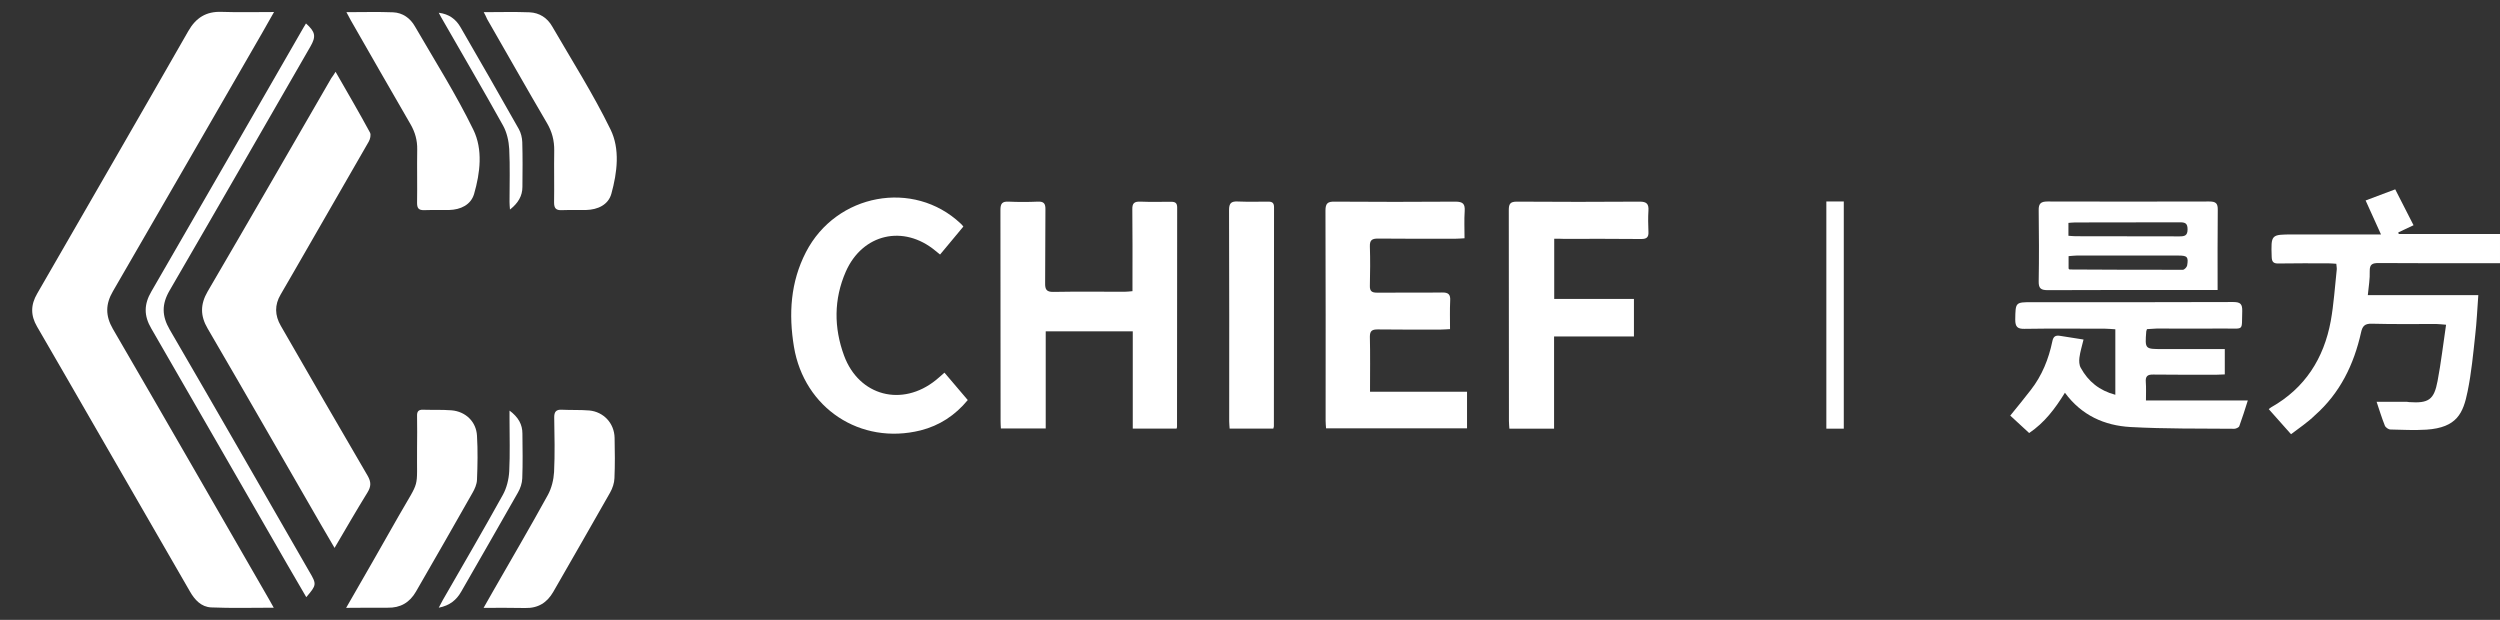 <?xml version="1.0" encoding="utf-8"?>
<!-- Generator: Adobe Illustrator 21.0.0, SVG Export Plug-In . SVG Version: 6.00 Build 0)  -->
<svg version="1.1" id="Layer_1" xmlns="http://www.w3.org/2000/svg" xmlns:xlink="http://www.w3.org/1999/xlink" x="0px" y="0px"
	 viewBox="0 0 1706 423" style="enable-background:new 0 0 1706 423;" xml:space="preserve">
<rect x="0" y="0" width="1706" height="423" fill="#333333" stroke="none"/>
<style type="text/css">
	.st0{fill:#FFFFFF;}
	.st1{fill:#FFFFFF;enable-background:new    ;}
</style>
<g>
	<path class="st0" d="M186.8,414.7c-14.8,0-28.8,0.4-42.7-0.2c-6.7-0.3-11.2-5.1-14.5-10.9c-21.8-37.9-43.7-75.8-65.6-113.7
		c-12.9-22.3-25.7-44.7-38.7-67c-4.5-7.7-4.4-14.9,0.1-22.6C59.8,140.6,94.3,81,128.5,21.2c5.2-9.1,12.2-13.5,22.7-13.1
		c11.6,0.4,23.2,0.1,35.8,0.1c-3,5.3-5.5,9.7-8,14.1C145,81.1,111.2,140,77.1,198.7c-5.2,8.9-5.2,16.8-0.1,25.7
		c35.7,61.4,71.1,123,106.6,184.6C184.5,410.5,185.4,412.2,186.8,414.7z"/>
	<path class="st0" d="M229,49c8.2,14.3,16.1,27.8,23.5,41.5c0.8,1.5,0.1,4.5-0.9,6.2c-16.8,29.3-33.7,58.6-50.6,87.9
		c-3.2,5.5-6.3,11-9.5,16.4c-4.2,7.1-4,14.2,0.1,21.3c19.7,34.2,39.4,68.4,59.3,102.4c2.4,4.2,2.4,7.2-0.1,11.3
		c-7.6,12.3-14.8,24.8-22.5,37.9c-3.4-5.8-6.4-10.9-9.4-16.1c-25.7-44.5-51.3-89.2-77.2-133.6c-5.1-8.7-5.1-16.5,0-25.3
		c28.3-48.4,56.3-97,84.4-145.6C226.9,52.2,227.8,51,229,49z"/>
	<path class="st0" d="M802.9,292.5c-10,0-19.7,0-29.9,0c0-22.2,0-44.1,0-66.4c-19.9,0-39.3,0-59.4,0c0,22,0,44,0,66.3
		c-10.4,0-20.2,0-30.6,0c-0.1-1.7-0.2-3.4-0.2-5.2c0-48,0-96-0.1-143.9c0-4.3,1.1-5.9,5.5-5.7c6.6,0.3,13.3,0.3,20,0
		c4.3-0.2,5.3,1.5,5.2,5.5c-0.2,16.7,0,33.3-0.2,50c-0.1,4.4,0.9,6.2,5.7,6.1c16.2-0.3,32.3-0.1,48.5-0.1c1.6,0,3.2-0.2,5.4-0.4
		c0-2.2,0-4,0-5.8c0-16.7,0.1-33.3-0.1-50c-0.1-4.3,1.4-5.4,5.4-5.3c7,0.3,14,0.1,21,0.1c2.8,0,4.2,0.7,4.2,3.9
		c-0.1,49.8-0.1,99.6-0.1,149.4C803.3,291.4,803.1,291.7,802.9,292.5z"/>
	<path class="st0" d="M1563.4,296.3c-5.5-6.2-10.3-11.6-15.2-17.1c0.5-0.4,1-0.9,1.7-1.3c23-13,35.9-33.3,40.6-58.8
		c2.1-11.6,2.8-23.4,4.1-35.2c0.1-1.1-0.2-2.3-0.3-3.9c-1.9-0.1-3.7-0.3-5.4-0.3c-11.3,0-22.7-0.1-34,0.1c-3.5,0.1-4.6-1.1-4.7-4.5
		c-0.5-15.3-0.5-15.3,14.4-15.3c17.8,0,35.7,0,53.5,0c1.8,0,3.6,0,6.7,0c-3.7-8.1-6.9-15.3-10.5-23.2c6.6-2.5,13.1-4.9,20.2-7.6
		c4.1,8.1,8.2,16.1,12.5,24.5c-3.8,1.8-7.1,3.4-10.4,4.9c0.1,0.4,0.2,0.7,0.3,1.1c22.9,0,45.7,0,69.1,0c0,6.7,0,12.9,0,19.9
		c-1.9,0-3.8,0-5.7,0c-25.7,0-51.3,0.1-77-0.1c-4.3,0-6.3,0.7-6.2,5.6c0.2,5.1-0.7,10.2-1.3,16.3c25.3,0,50.1,0,75.4,0
		c-0.7,9.7-1.1,18.5-2.1,27.2c-1.4,12.9-2.6,25.8-5.2,38.5c-3,14.8-7.2,24.7-28.1,26.1c-8.1,0.5-16.3,0.1-24.5-0.1
		c-1.4,0-3.4-1.4-3.9-2.7c-2.2-5.5-3.9-11.2-5.6-16.2c6.5,0,13.6,0,20.7,0c0.5,0,1,0.1,1.5,0.2c13.2,0.9,17-1.5,19.4-14.4
		c2.4-12.5,3.8-25.2,5.8-38.4c-2.9-0.2-4.9-0.5-6.8-0.5c-14.7,0-29.3,0.2-44-0.2c-4.7-0.1-6.3,1.7-7.2,5.9
		c-4.9,22-14.4,41.5-31.5,56.6C1574.7,288.3,1568.9,292.1,1563.4,296.3z"/>
	<path class="st0" d="M934.9,267.3c22.7,0,44.3,0,66.2,0c0,8.5,0,16.5,0,25c-31.9,0-63.8,0-96.2,0c-0.1-1.7-0.3-3.4-0.3-5.2
		c0-47.8,0.1-95.6-0.1-143.4c0-4.9,1.5-6.2,6.2-6.1c27.5,0.2,55,0.2,82.5,0c5.2,0,6.6,1.6,6.3,6.5c-0.4,5.9-0.1,12-0.1,18.5
		c-2.2,0.1-4.1,0.3-6.1,0.3c-17.7,0-35.3,0.1-53-0.1c-4.1,0-5.6,1.1-5.5,5.3c0.3,9,0.2,18,0,27c-0.1,3.5,1.3,4.6,4.7,4.6
		c14.8-0.1,29.7,0.1,44.5-0.1c4.4-0.1,5.9,1.3,5.6,5.7c-0.3,6.3-0.1,12.6-0.1,19.3c-2.5,0.1-4.4,0.3-6.3,0.3
		c-14.3,0-28.7,0.1-43-0.1c-3.7,0-5.4,0.8-5.4,4.9C935.1,242.1,934.9,254.4,934.9,267.3z"/>
	<path class="st0" d="M1465.1,224.6c-0.3,1-0.5,1.3-0.5,1.6c-0.9,12-0.9,12,10.9,12c12.3,0,24.7,0,37,0c1.8,0,3.6,0,5.7,0
		c0,5.9,0,11.3,0,17.3c-1.8,0.1-3.5,0.2-5.3,0.2c-14.5,0-29,0.1-43.5-0.1c-4-0.1-5.4,1.2-5.1,5.1s0.1,7.9,0.1,12.6
		c23.5,0,46.4,0,69.5,0c-1.9,6-3.7,11.8-5.8,17.5c-0.3,0.9-2.3,1.8-3.4,1.8c-23.6-0.2-47.3,0.1-70.9-1.2c-17.7-1-33.3-7.9-44.7-23.4
		c-6.7,10.9-14,20.5-24.4,27.5c-5-4.6-10-9.2-12.9-11.9c4.6-5.7,9.5-11.6,14.1-17.6c7.6-9.8,12.1-21,14.6-33
		c0.7-3.6,2.3-4.3,5.4-3.8c5.1,0.8,10.1,1.6,15.9,2.5c-1,4.3-2.3,8.3-2.8,12.3c-0.3,2.3-0.2,5.1,0.9,7c5.1,9.3,12.7,15.5,23.6,18.4
		c0-15.1,0-29.7,0-44.7c-2.4-0.1-4.7-0.4-7-0.4c-18.3,0-36.7-0.2-55,0.1c-4.8,0.1-6.3-1.4-6.3-6.3c0.2-11.9,0-11.9,11.8-11.9
		c45.7,0,91.3,0.1,137-0.1c5,0,6.2,1.5,6.1,6.2c-0.5,13.9,1.7,11.8-11.9,11.9c-15.5,0.1-31,0-46.5,0
		C1469.4,224.3,1467.3,224.5,1465.1,224.6z"/>
	<path class="st0" d="M657.4,154.6c-5.3,6.3-10.4,12.6-15.9,19.1c-1.3-1-2.3-1.8-3.2-2.6c-21.7-18-49.7-11.6-61.1,14.2
		c-8.3,18.9-8.2,38.4-1.2,57.4c10.2,27.6,39.6,35.2,62.6,16.7c1.9-1.5,3.7-3.2,5.9-5.1c5.3,6.2,10.4,12.3,15.9,18.7
		c-8.6,10.4-19.2,17.4-32.2,20.7c-41.1,10.2-79.4-15.2-86.4-57c-3.7-22.4-2.4-44.2,8.2-64.7c20.7-40,73.4-49.7,105.5-19.5
		C656.2,153.1,656.7,153.7,657.4,154.6z"/>
	<path class="st0" d="M1060.6,162.9c0,14.1,0,27.3,0,41.1c18.2,0,36.1,0,54.4,0c0,8.7,0,16.9,0,25.6c-18.1,0-36,0-54.5,0
		c0,21.1,0,41.8,0,62.9c-10.4,0-20.1,0-30.5,0c-0.1-1.7-0.3-3.4-0.3-5.2c0-48,0-95.9-0.1-143.9c0-4.3,1-5.8,5.5-5.8
		c28,0.2,56,0.2,83.9,0c4.6,0,6.2,1.5,5.9,6.1c-0.3,4.8-0.2,9.7,0,14.5c0.2,3.7-1.2,4.9-4.9,4.9c-17.7-0.2-35.3-0.1-53-0.1
		C1065.1,162.9,1063.2,162.9,1060.6,162.9z"/>
	<path class="st0" d="M1513.3,197.9c-2.3,0-4.1,0-5.9,0c-36.6,0-73.3-0.1-109.9,0.1c-4.6,0-6.4-1-6.3-6c0.3-16.1,0.2-32.3,0-48.5
		c-0.1-4.6,1.5-6,6-6c36.8,0.1,73.6,0.1,110.4,0c4.6,0,5.9,1.3,5.8,5.9C1513.2,161.3,1513.3,179.1,1513.3,197.9z M1411.6,183.3
		c0.4,0.4,0.5,0.6,0.7,0.6c25.8,0.1,51.6,0.3,77.3,0.2c1,0,2.7-1.8,2.9-2.9c1-5.8,0.1-6.8-5.7-6.8c-23.3,0-46.6,0-69.9,0
		c-1.8,0-3.5,0.3-5.3,0.4C1411.6,178,1411.6,180.8,1411.6,183.3z M1411.5,160.9c1.9,0.1,3.4,0.3,4.9,0.3c23.6,0,47.3,0,70.9,0.1
		c3.5,0,5.5-0.5,5.5-4.8s-1.8-4.8-5.4-4.8c-23.8,0.1-47.6,0.1-71.4,0.1c-1.4,0-2.9,0.2-4.5,0.3
		C1411.5,155.1,1411.5,157.7,1411.5,160.9z"/>
	<path class="st0" d="M236.4,8.3c11.3,0,21.6-0.3,31.9,0.1c6.5,0.3,11.7,4,14.9,9.7c13.5,23.3,28,46.2,39.8,70.4
		c6.6,13.5,4.7,29.4,0.5,43.9c-2.2,7.4-9.2,10.7-17,10.9c-5.7,0.1-11.3-0.1-17,0.1c-3.7,0.1-4.9-1.2-4.9-4.9
		c0.2-12.2-0.1-24.3,0.1-36.5c0.1-6.2-1.4-11.7-4.5-17.1c-13.7-23.6-27.2-47.3-40.8-71C238.5,12.3,237.7,10.7,236.4,8.3z"/>
	<path class="st0" d="M236.2,414.8c12.4-21.6,24.2-42,35.8-62.6c15-26.3,12.3-16.8,12.6-46.4c0.1-7.3,0.1-14.7,0-22
		c-0.1-3,1-4.3,4-4.2c6.5,0.2,13-0.1,19.5,0.4c9.6,0.8,16.9,7.7,17.4,17.4c0.6,10,0.4,20,0,30c-0.1,3-1.5,6.2-3,8.8
		c-12.8,22.6-25.7,45.1-38.7,67.6c-4.3,7.4-10.6,11.1-19.3,10.9C255.5,414.6,246.4,414.8,236.2,414.8z"/>
	<path class="st0" d="M330.1,8.3c11,0,21.1-0.3,31.3,0.1c6.7,0.3,12.1,3.8,15.4,9.6c13.5,23.3,28,46.1,39.8,70.3
		c6.6,13.4,4.6,29.4,0.6,43.9c-2.1,7.6-9.3,10.9-17.3,11.1c-5.5,0.1-11-0.1-16.5,0.1c-3.9,0.2-5.3-1.2-5.3-5.2
		c0.2-11.8-0.1-23.6,0.1-35.4c0.1-6.9-1.5-13-5-18.9C359.4,60.4,346,36.6,332.4,13C331.8,11.6,331.2,10.3,330.1,8.3z"/>
	<path class="st0" d="M330,414.8c2.5-4.4,4.6-8,6.6-11.6c12.5-21.8,25.2-43.5,37.3-65.5c2.5-4.6,3.9-10.3,4.2-15.6
		c0.6-12.3,0.3-24.7,0.1-37c-0.1-4,1.2-5.8,5.4-5.5c6.1,0.3,12.3,0,18.5,0.5c9.8,0.9,17.1,8.7,17.3,18.7c0.2,9.2,0.3,18.3-0.1,27.5
		c-0.1,3.3-1.3,6.9-3,9.9c-12.8,22.6-25.8,45.1-38.7,67.6c-4.3,7.5-10.4,11.3-19.2,11.1C349.4,414.7,340.2,414.8,330,414.8z"/>
	<path class="st0" d="M209,407.5c-4.3-7.4-8.5-14.7-12.8-22c-31-53.8-61.9-107.6-93-161.4c-5.1-8.7-5-16.5,0.1-25.2
		C138,139,172.5,78.9,207,19c0.6-1,1.2-2,1.8-3c6.5,5.8,7,8.9,3,15.8c-32,55.5-63.9,111.1-96.1,166.5c-5.4,9.3-5.3,17.3,0.1,26.6
		c32,55,63.6,110.1,95.3,165.2C216.2,398.7,216.1,399.2,209,407.5z"/>
	<path class="st0" d="M868.9,292.5c-10,0-19.7,0-29.8,0c-0.1-1.8-0.3-3.5-0.3-5.1c0-48,0.1-96-0.1-144c0-4.7,1.4-6.1,5.9-5.9
		c7,0.3,14,0.1,21,0.1c2.7,0,3.8,1,3.8,3.8c-0.1,49.8-0.1,99.7-0.1,149.5C869.3,291.3,869.1,291.6,868.9,292.5z"/>
	<path class="st0" d="M1246.3,137.5c4,0,7.8,0,11.9,0c0,51.7,0,103.2,0,155c-4,0-7.8,0-11.9,0C1246.3,241,1246.3,189.5,1246.3,137.5
		z"/>
	<path class="st0" d="M299.4,8.7c7.1,0.9,11.6,4.4,14.7,9.6C327.5,41.5,340.9,64.7,354,88c1.5,2.6,2.3,6,2.4,9
		c0.3,10.1,0.2,20.3,0.1,30.5c0,6.2-2.9,11.1-8.5,15.5c-0.2-2.4-0.3-3.9-0.3-5.4c0-12,0.4-24-0.2-35.9c-0.3-5.4-1.6-11.3-4.2-16
		c-13.8-24.8-28.2-49.4-42.3-74C300.5,10.8,300.1,10.1,299.4,8.7z"/>
	<path class="st0" d="M347.7,280.2c6.1,4.5,8.8,9.5,8.8,15.7c0.1,10.2,0.3,20.3-0.1,30.5c-0.1,3.3-1.3,6.9-3,9.8
		c-12.8,22.6-25.8,45.1-38.7,67.6c-3.2,5.6-7.7,9.4-15.3,10.9c1.1-2.2,1.9-3.7,2.7-5.1c13.8-24,27.7-47.8,41.1-72
		c2.6-4.7,4-10.6,4.3-16c0.6-11.8,0.2-23.7,0.2-35.5C347.7,284.5,347.7,282.8,347.7,280.2z"/>
</g>
<path class="st1" d="M0,0"/>
</svg>
